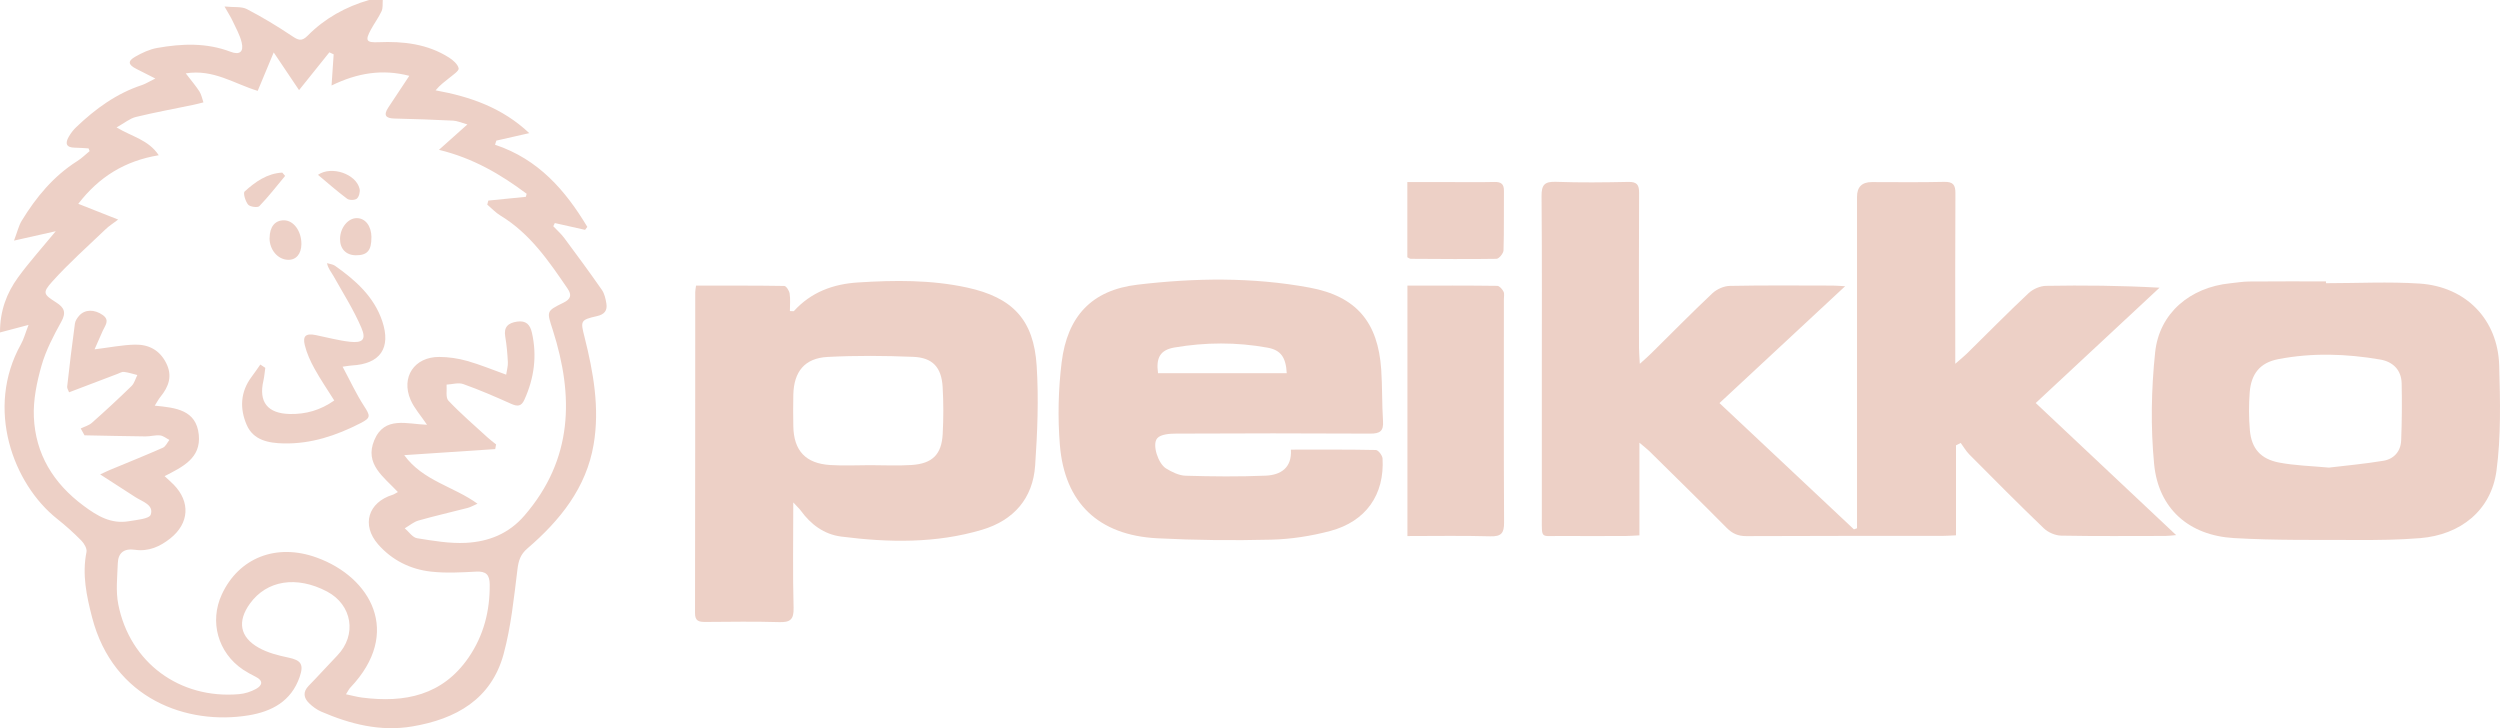 <svg width="103" height="30" viewBox="0 0 103 30" fill="none" xmlns="http://www.w3.org/2000/svg">
<g clip-path="url(#clip0_1902_4570)">
<path d="M15.77 -0C15.757 0.153 15.783 0.325 15.722 0.458C15.599 0.723 15.421 0.961 15.281 1.219C15.037 1.673 15.086 1.76 15.592 1.739C16.619 1.695 17.611 1.809 18.497 2.37C18.666 2.477 18.861 2.647 18.897 2.816C18.916 2.918 18.66 3.089 18.511 3.211C18.328 3.362 18.133 3.493 17.947 3.722C19.381 3.982 20.694 4.439 21.806 5.485C21.354 5.588 20.902 5.69 20.45 5.793C20.432 5.85 20.413 5.907 20.395 5.963C22.19 6.56 23.298 7.849 24.197 9.347C24.166 9.389 24.136 9.43 24.105 9.47C23.69 9.376 23.274 9.284 22.859 9.19C22.837 9.234 22.817 9.277 22.795 9.321C22.947 9.483 23.118 9.631 23.249 9.808C23.774 10.514 24.296 11.222 24.798 11.945C24.906 12.1 24.952 12.314 24.983 12.506C25.029 12.79 24.908 12.954 24.596 13.024C23.908 13.179 23.914 13.223 24.081 13.88C24.447 15.335 24.713 16.816 24.458 18.31C24.156 20.099 23.072 21.443 21.729 22.596C21.444 22.841 21.363 23.095 21.319 23.457C21.174 24.628 21.055 25.816 20.748 26.95C20.241 28.811 18.787 29.626 16.981 29.93C15.665 30.151 14.428 29.834 13.232 29.318C13.052 29.239 12.883 29.115 12.74 28.977C12.51 28.755 12.468 28.512 12.718 28.254C13.118 27.846 13.499 27.42 13.897 27.007C14.715 26.159 14.515 24.919 13.469 24.368C12.22 23.713 10.994 23.905 10.299 24.866C9.77 25.596 9.875 26.247 10.661 26.688C11.027 26.893 11.461 27.005 11.88 27.092C12.405 27.201 12.525 27.372 12.345 27.892C11.999 28.892 11.2 29.316 10.235 29.473C7.734 29.882 4.671 28.825 3.793 25.432C3.565 24.547 3.377 23.667 3.563 22.743C3.592 22.603 3.469 22.391 3.352 22.273C3.039 21.954 2.703 21.653 2.352 21.375C0.54 19.938 -0.614 16.825 0.862 14.184C0.981 13.97 1.044 13.725 1.176 13.386C0.704 13.509 0.375 13.596 1.28609e-05 13.697C-0.002 12.801 0.276 12.074 0.742 11.431C1.198 10.804 1.722 10.223 2.297 9.526C1.709 9.66 1.218 9.769 0.577 9.913C0.715 9.553 0.77 9.301 0.895 9.094C1.488 8.124 2.201 7.259 3.181 6.638C3.366 6.523 3.524 6.363 3.692 6.226C3.677 6.188 3.664 6.151 3.649 6.114C3.458 6.103 3.267 6.086 3.076 6.084C2.716 6.079 2.681 5.898 2.832 5.636C2.916 5.489 3.021 5.35 3.144 5.234C3.934 4.482 4.8 3.847 5.856 3.502C5.994 3.456 6.121 3.373 6.4 3.235C6.058 3.06 5.84 2.949 5.621 2.84C5.276 2.667 5.25 2.516 5.581 2.331C5.86 2.173 6.167 2.029 6.479 1.975C7.495 1.795 8.508 1.754 9.502 2.134C9.875 2.276 10.051 2.134 9.956 1.745C9.882 1.439 9.719 1.153 9.583 0.863C9.509 0.703 9.412 0.557 9.25 0.268C9.649 0.308 9.95 0.262 10.167 0.373C10.805 0.705 11.426 1.079 12.023 1.479C12.28 1.651 12.424 1.726 12.677 1.468C13.383 0.753 14.243 0.279 15.209 -0.002C15.395 -0.002 15.582 -0.002 15.768 -0.002L15.77 -0ZM6.779 19.614C6.937 19.763 7.051 19.861 7.157 19.968C7.85 20.678 7.797 21.559 7.021 22.179C6.595 22.52 6.119 22.732 5.56 22.651C5.108 22.585 4.866 22.778 4.853 23.21C4.833 23.774 4.765 24.355 4.873 24.899C5.347 27.3 7.402 28.811 9.849 28.599C10.088 28.58 10.338 28.499 10.549 28.383C10.807 28.241 10.862 28.045 10.533 27.883C10.353 27.793 10.176 27.697 10.009 27.586C8.978 26.891 8.62 25.607 9.14 24.488C9.831 22.996 11.367 22.36 13.054 22.974C15.27 23.778 16.591 26.065 14.432 28.331C14.375 28.392 14.338 28.473 14.254 28.604C14.511 28.658 14.715 28.715 14.921 28.741C16.678 28.966 18.234 28.652 19.307 27.088C19.93 26.179 20.187 25.168 20.176 24.075C20.171 23.68 20.029 23.529 19.616 23.551C19 23.584 18.372 23.619 17.76 23.551C16.904 23.457 16.148 23.077 15.579 22.428C14.88 21.629 15.167 20.698 16.174 20.386C16.24 20.366 16.297 20.322 16.393 20.272C15.807 19.645 15.011 19.123 15.419 18.14C15.84 17.124 16.782 17.478 17.593 17.5C17.332 17.113 17.067 16.82 16.918 16.478C16.51 15.538 17.073 14.699 18.1 14.706C18.482 14.708 18.877 14.765 19.245 14.87C19.772 15.018 20.281 15.23 20.854 15.436C20.882 15.243 20.933 15.084 20.924 14.924C20.906 14.573 20.876 14.219 20.816 13.869C20.748 13.47 20.935 13.306 21.301 13.251C21.672 13.196 21.841 13.373 21.916 13.712C22.131 14.664 22.008 15.575 21.608 16.462C21.481 16.748 21.323 16.755 21.058 16.637C20.41 16.346 19.757 16.062 19.087 15.824C18.886 15.752 18.629 15.835 18.399 15.846C18.418 16.071 18.352 16.379 18.475 16.508C18.98 17.041 19.542 17.522 20.084 18.02C20.195 18.122 20.32 18.214 20.439 18.31C20.426 18.374 20.413 18.439 20.402 18.503C19.186 18.583 17.971 18.664 16.654 18.752C17.429 19.816 18.686 20.036 19.673 20.753C19.506 20.825 19.39 20.895 19.265 20.927C18.592 21.102 17.912 21.255 17.245 21.445C17.041 21.502 16.865 21.657 16.676 21.766C16.845 21.908 16.997 22.144 17.183 22.175C17.85 22.282 18.532 22.4 19.202 22.365C20.13 22.315 20.959 21.994 21.608 21.24C23.609 18.922 23.649 16.327 22.773 13.592C22.528 12.825 22.492 12.825 23.214 12.471C23.506 12.327 23.572 12.165 23.386 11.894C22.611 10.756 21.837 9.62 20.619 8.882C20.419 8.762 20.255 8.581 20.075 8.43C20.09 8.375 20.103 8.318 20.119 8.264C20.634 8.211 21.15 8.161 21.665 8.109C21.676 8.067 21.687 8.026 21.698 7.984C20.634 7.187 19.498 6.516 18.085 6.173C18.493 5.808 18.837 5.5 19.256 5.127C19.006 5.057 18.837 4.978 18.668 4.97C17.863 4.93 17.058 4.902 16.253 4.884C15.895 4.876 15.788 4.751 15.994 4.436C16.273 4.015 16.551 3.593 16.863 3.124C15.748 2.835 14.719 3.006 13.66 3.523C13.693 3.032 13.721 2.636 13.747 2.239L13.57 2.156C13.162 2.667 12.751 3.176 12.321 3.713C11.966 3.187 11.648 2.711 11.277 2.16C11.027 2.763 10.823 3.248 10.617 3.744C9.636 3.445 8.793 2.84 7.653 3.023C7.889 3.331 8.069 3.539 8.216 3.768C8.3 3.899 8.328 4.067 8.381 4.218C8.236 4.253 8.094 4.295 7.949 4.323C7.165 4.487 6.376 4.629 5.599 4.819C5.349 4.88 5.13 5.068 4.803 5.249C5.437 5.634 6.117 5.756 6.54 6.396C5.145 6.628 4.081 7.285 3.225 8.397C3.785 8.618 4.276 8.812 4.868 9.046C4.636 9.223 4.482 9.317 4.355 9.441C3.611 10.153 2.837 10.839 2.15 11.604C1.735 12.065 1.795 12.13 2.317 12.462C2.646 12.672 2.738 12.873 2.525 13.255C2.205 13.832 1.891 14.433 1.711 15.062C1.516 15.746 1.365 16.478 1.395 17.179C1.461 18.71 2.198 19.914 3.447 20.84C4.019 21.266 4.581 21.598 5.312 21.474C5.63 21.419 6.152 21.377 6.209 21.205C6.347 20.799 5.871 20.67 5.581 20.484C5.123 20.189 4.664 19.894 4.127 19.545C4.348 19.444 4.438 19.398 4.533 19.359C5.259 19.058 5.992 18.763 6.711 18.446C6.825 18.396 6.891 18.236 6.979 18.125C6.85 18.059 6.727 17.952 6.593 17.939C6.395 17.919 6.194 17.983 5.992 17.98C5.156 17.972 4.318 17.95 3.482 17.935C3.429 17.841 3.379 17.747 3.326 17.653C3.482 17.576 3.662 17.53 3.787 17.419C4.342 16.928 4.888 16.423 5.419 15.905C5.535 15.792 5.581 15.604 5.658 15.451C5.476 15.405 5.294 15.346 5.108 15.322C5.024 15.311 4.932 15.37 4.844 15.403C4.186 15.652 3.528 15.903 2.846 16.163C2.813 16.069 2.758 15.997 2.767 15.931C2.865 15.062 2.968 14.195 3.087 13.328C3.102 13.214 3.183 13.098 3.262 13.006C3.495 12.742 3.892 12.736 4.237 12.982C4.537 13.199 4.327 13.415 4.232 13.631C4.129 13.871 4.022 14.112 3.896 14.393C4.524 14.315 5.042 14.21 5.56 14.199C6.117 14.188 6.571 14.415 6.843 14.951C7.117 15.488 6.953 15.929 6.608 16.353C6.536 16.44 6.483 16.545 6.376 16.713C7.244 16.799 8.085 16.886 8.19 17.911C8.289 18.881 7.519 19.237 6.775 19.621L6.779 19.614Z" fill="#EDD0C6"/>
<path d="M67.544 18.241V22.057C67.31 22.068 67.145 22.081 66.981 22.083C66.066 22.083 65.151 22.09 64.234 22.083C63.479 22.079 63.523 22.206 63.523 21.354C63.521 19.488 63.523 17.625 63.523 15.759C63.523 13.201 63.534 10.643 63.512 8.085C63.507 7.62 63.633 7.473 64.109 7.491C65.1 7.528 66.094 7.515 67.086 7.495C67.439 7.488 67.533 7.609 67.531 7.947C67.518 10.075 67.525 12.2 67.527 14.328C67.527 14.505 67.544 14.682 67.56 14.99C67.781 14.789 67.915 14.675 68.038 14.551C68.874 13.725 69.699 12.886 70.552 12.082C70.732 11.914 71.024 11.783 71.267 11.779C72.678 11.75 74.091 11.764 75.502 11.766C75.633 11.766 75.767 11.779 76.02 11.792C74.26 13.428 72.582 14.99 70.842 16.607C72.709 18.361 74.545 20.087 76.382 21.81C76.423 21.795 76.467 21.78 76.509 21.764C76.509 21.59 76.509 21.415 76.509 21.24C76.509 16.862 76.509 12.487 76.509 8.109C76.509 7.705 76.711 7.503 77.114 7.502C78.108 7.502 79.1 7.517 80.094 7.493C80.471 7.484 80.566 7.617 80.563 7.969C80.55 10.082 80.557 12.192 80.557 14.304C80.557 14.481 80.557 14.66 80.557 14.988C80.789 14.785 80.914 14.686 81.026 14.577C81.875 13.743 82.709 12.893 83.578 12.078C83.758 11.91 84.052 11.781 84.297 11.777C85.833 11.75 87.367 11.764 88.973 11.853C87.29 13.419 85.607 14.986 83.872 16.604C85.794 18.413 87.692 20.196 89.657 22.046C89.453 22.064 89.328 22.081 89.203 22.081C87.775 22.081 86.349 22.096 84.921 22.068C84.677 22.064 84.381 21.935 84.203 21.764C83.165 20.768 82.154 19.748 81.14 18.728C81 18.588 80.901 18.409 80.781 18.249C80.717 18.282 80.651 18.315 80.587 18.348V22.055C80.331 22.066 80.164 22.079 79.999 22.079C77.316 22.079 74.631 22.075 71.948 22.088C71.605 22.088 71.373 21.983 71.138 21.747C70.083 20.681 69.012 19.632 67.944 18.579C67.849 18.488 67.744 18.409 67.542 18.238L67.544 18.241Z" fill="#EDD0C6"/>
<path d="M32.683 20.7C32.683 22.247 32.658 23.647 32.696 25.045C32.709 25.532 32.551 25.646 32.093 25.631C31.085 25.6 30.076 25.618 29.067 25.624C28.806 25.624 28.633 25.6 28.635 25.259C28.644 20.851 28.641 16.445 28.644 12.037C28.644 11.962 28.661 11.89 28.677 11.768C29.901 11.768 31.107 11.761 32.312 11.781C32.391 11.781 32.516 11.977 32.533 12.095C32.569 12.329 32.544 12.574 32.544 12.816C32.654 12.816 32.696 12.829 32.709 12.816C33.415 12.037 34.322 11.702 35.35 11.637C36.856 11.541 38.358 11.525 39.839 11.846C41.72 12.255 42.591 13.17 42.711 15.075C42.797 16.438 42.742 17.817 42.648 19.18C42.556 20.532 41.766 21.436 40.465 21.825C38.56 22.393 36.61 22.356 34.659 22.107C33.949 22.015 33.404 21.607 32.988 21.032C32.928 20.951 32.849 20.882 32.683 20.7ZM35.84 19.165C36.412 19.165 36.987 19.195 37.558 19.158C38.416 19.101 38.795 18.723 38.839 17.88C38.874 17.236 38.874 16.587 38.837 15.942C38.788 15.136 38.429 14.734 37.623 14.702C36.45 14.654 35.269 14.645 34.096 14.706C33.152 14.756 32.705 15.311 32.685 16.268C32.676 16.698 32.676 17.131 32.685 17.561C32.702 18.57 33.194 19.099 34.214 19.16C34.754 19.193 35.298 19.167 35.84 19.165Z" fill="#EDD0C6"/>
<path d="M95.83 11.668C97.116 11.668 98.406 11.6 99.687 11.683C101.6 11.81 102.914 13.166 102.967 15.062C103.007 16.506 103.046 17.97 102.855 19.394C102.638 21.024 101.379 22.035 99.711 22.171C98.847 22.241 97.978 22.252 97.109 22.247C95.42 22.241 93.726 22.267 92.041 22.169C90.183 22.062 88.926 20.956 88.75 19.121C88.603 17.599 88.632 16.039 88.792 14.516C88.963 12.893 90.238 11.84 91.879 11.672C92.14 11.646 92.403 11.6 92.666 11.598C93.722 11.589 94.775 11.593 95.83 11.593C95.83 11.617 95.83 11.641 95.83 11.663V11.668ZM95.953 19.265C96.664 19.18 97.434 19.11 98.193 18.984C98.632 18.912 98.91 18.595 98.928 18.145C98.959 17.363 98.965 16.578 98.948 15.796C98.937 15.242 98.588 14.903 98.066 14.813C96.668 14.573 95.257 14.527 93.86 14.798C93.112 14.942 92.748 15.403 92.688 16.161C92.649 16.681 92.649 17.21 92.695 17.73C92.763 18.479 93.136 18.912 93.902 19.058C94.551 19.182 95.222 19.198 95.951 19.265H95.953Z" fill="#EDD0C6"/>
<path d="M53.183 18.525C54.394 18.525 55.539 18.516 56.684 18.54C56.783 18.54 56.952 18.761 56.961 18.887C57.048 20.375 56.281 21.485 54.8 21.878C54.014 22.086 53.185 22.215 52.373 22.234C50.809 22.273 49.24 22.258 47.678 22.177C45.262 22.051 43.863 20.727 43.667 18.335C43.575 17.205 43.602 16.05 43.74 14.925C43.975 13.035 44.973 11.952 46.864 11.729C49.218 11.449 51.605 11.414 53.953 11.849C55.888 12.207 56.774 13.278 56.906 15.222C56.954 15.927 56.934 16.637 56.98 17.345C57.009 17.76 56.858 17.867 56.454 17.865C53.786 17.85 51.118 17.852 48.45 17.865C48.183 17.865 47.816 17.893 47.676 18.059C47.459 18.317 47.715 19.099 48.038 19.298C48.281 19.447 48.575 19.593 48.85 19.6C49.949 19.632 51.048 19.643 52.147 19.597C52.755 19.571 53.233 19.283 53.185 18.527L53.183 18.525ZM53.014 15.379C52.979 14.719 52.77 14.425 52.224 14.324C50.947 14.092 49.663 14.099 48.387 14.317C47.801 14.418 47.621 14.739 47.711 15.377H53.014V15.379Z" fill="#EDD0C6"/>
<path d="M57.989 11.766C59.246 11.766 60.465 11.761 61.685 11.777C61.775 11.777 61.894 11.912 61.944 12.013C61.988 12.098 61.96 12.225 61.96 12.332C61.96 15.396 61.951 18.459 61.968 21.524C61.971 21.963 61.856 22.109 61.4 22.096C60.275 22.064 59.147 22.085 57.986 22.085V11.766H57.989Z" fill="#EDD0C6"/>
<path d="M57.982 10.602V7.502C58.59 7.502 59.174 7.502 59.757 7.502C60.363 7.502 60.968 7.511 61.572 7.497C61.848 7.491 61.967 7.585 61.962 7.867C61.953 8.684 61.971 9.501 61.945 10.315C61.94 10.44 61.758 10.661 61.657 10.663C60.479 10.682 59.301 10.669 58.123 10.663C58.081 10.663 58.039 10.628 57.982 10.599V10.602Z" fill="#EDD0C6"/>
<path d="M10.93 15.154C10.905 15.331 10.892 15.51 10.853 15.683C10.647 16.565 11.026 17.039 11.948 17.057C12.601 17.068 13.196 16.904 13.771 16.5C13.49 16.052 13.205 15.635 12.961 15.195C12.792 14.89 12.641 14.56 12.558 14.223C12.461 13.835 12.608 13.723 13.012 13.806C13.481 13.9 13.944 14.029 14.418 14.081C14.942 14.138 15.096 13.99 14.89 13.507C14.574 12.766 14.135 12.078 13.74 11.373C13.648 11.209 13.519 11.069 13.473 10.842C13.582 10.877 13.712 10.886 13.802 10.949C14.644 11.545 15.405 12.214 15.748 13.229C16.121 14.341 15.666 14.997 14.488 15.058C14.414 15.062 14.339 15.078 14.115 15.108C14.425 15.685 14.67 16.22 14.986 16.709C15.265 17.14 15.289 17.212 14.844 17.439C13.854 17.946 12.816 18.293 11.689 18.269C11.068 18.256 10.436 18.142 10.162 17.502C9.874 16.834 9.901 16.15 10.361 15.532C10.486 15.364 10.605 15.191 10.726 15.019L10.928 15.154H10.93Z" fill="#EDD0C6"/>
<path d="M11.108 9.802C11.112 9.341 11.332 9.072 11.702 9.077C12.097 9.079 12.42 9.52 12.418 10.055C12.415 10.464 12.196 10.72 11.858 10.704C11.437 10.687 11.103 10.287 11.105 9.804L11.108 9.802Z" fill="#EDD0C6"/>
<path d="M15.302 9.776C15.306 10.322 15.131 10.523 14.655 10.517C14.253 10.512 14.003 10.248 14.01 9.835C14.017 9.381 14.339 8.985 14.701 8.987C15.054 8.989 15.3 9.311 15.304 9.776H15.302Z" fill="#EDD0C6"/>
<path d="M11.748 7.246C11.4 7.666 11.064 8.1 10.684 8.494C10.617 8.564 10.298 8.522 10.222 8.43C10.11 8.293 10.009 7.954 10.077 7.891C10.518 7.491 11.005 7.144 11.63 7.111C11.67 7.157 11.707 7.2 11.746 7.246H11.748Z" fill="#EDD0C6"/>
<path d="M13.102 7.202C13.657 6.82 14.67 7.163 14.815 7.779C14.844 7.903 14.793 8.107 14.703 8.183C14.62 8.253 14.389 8.255 14.3 8.187C13.887 7.879 13.501 7.539 13.102 7.204V7.202Z" fill="#EDD0C6"/>
</g>
<defs>
<clipPath id="clip0_1902_4570">
<rect width="103" height="30" fill="white"/>
</clipPath>
</defs>
</svg>
